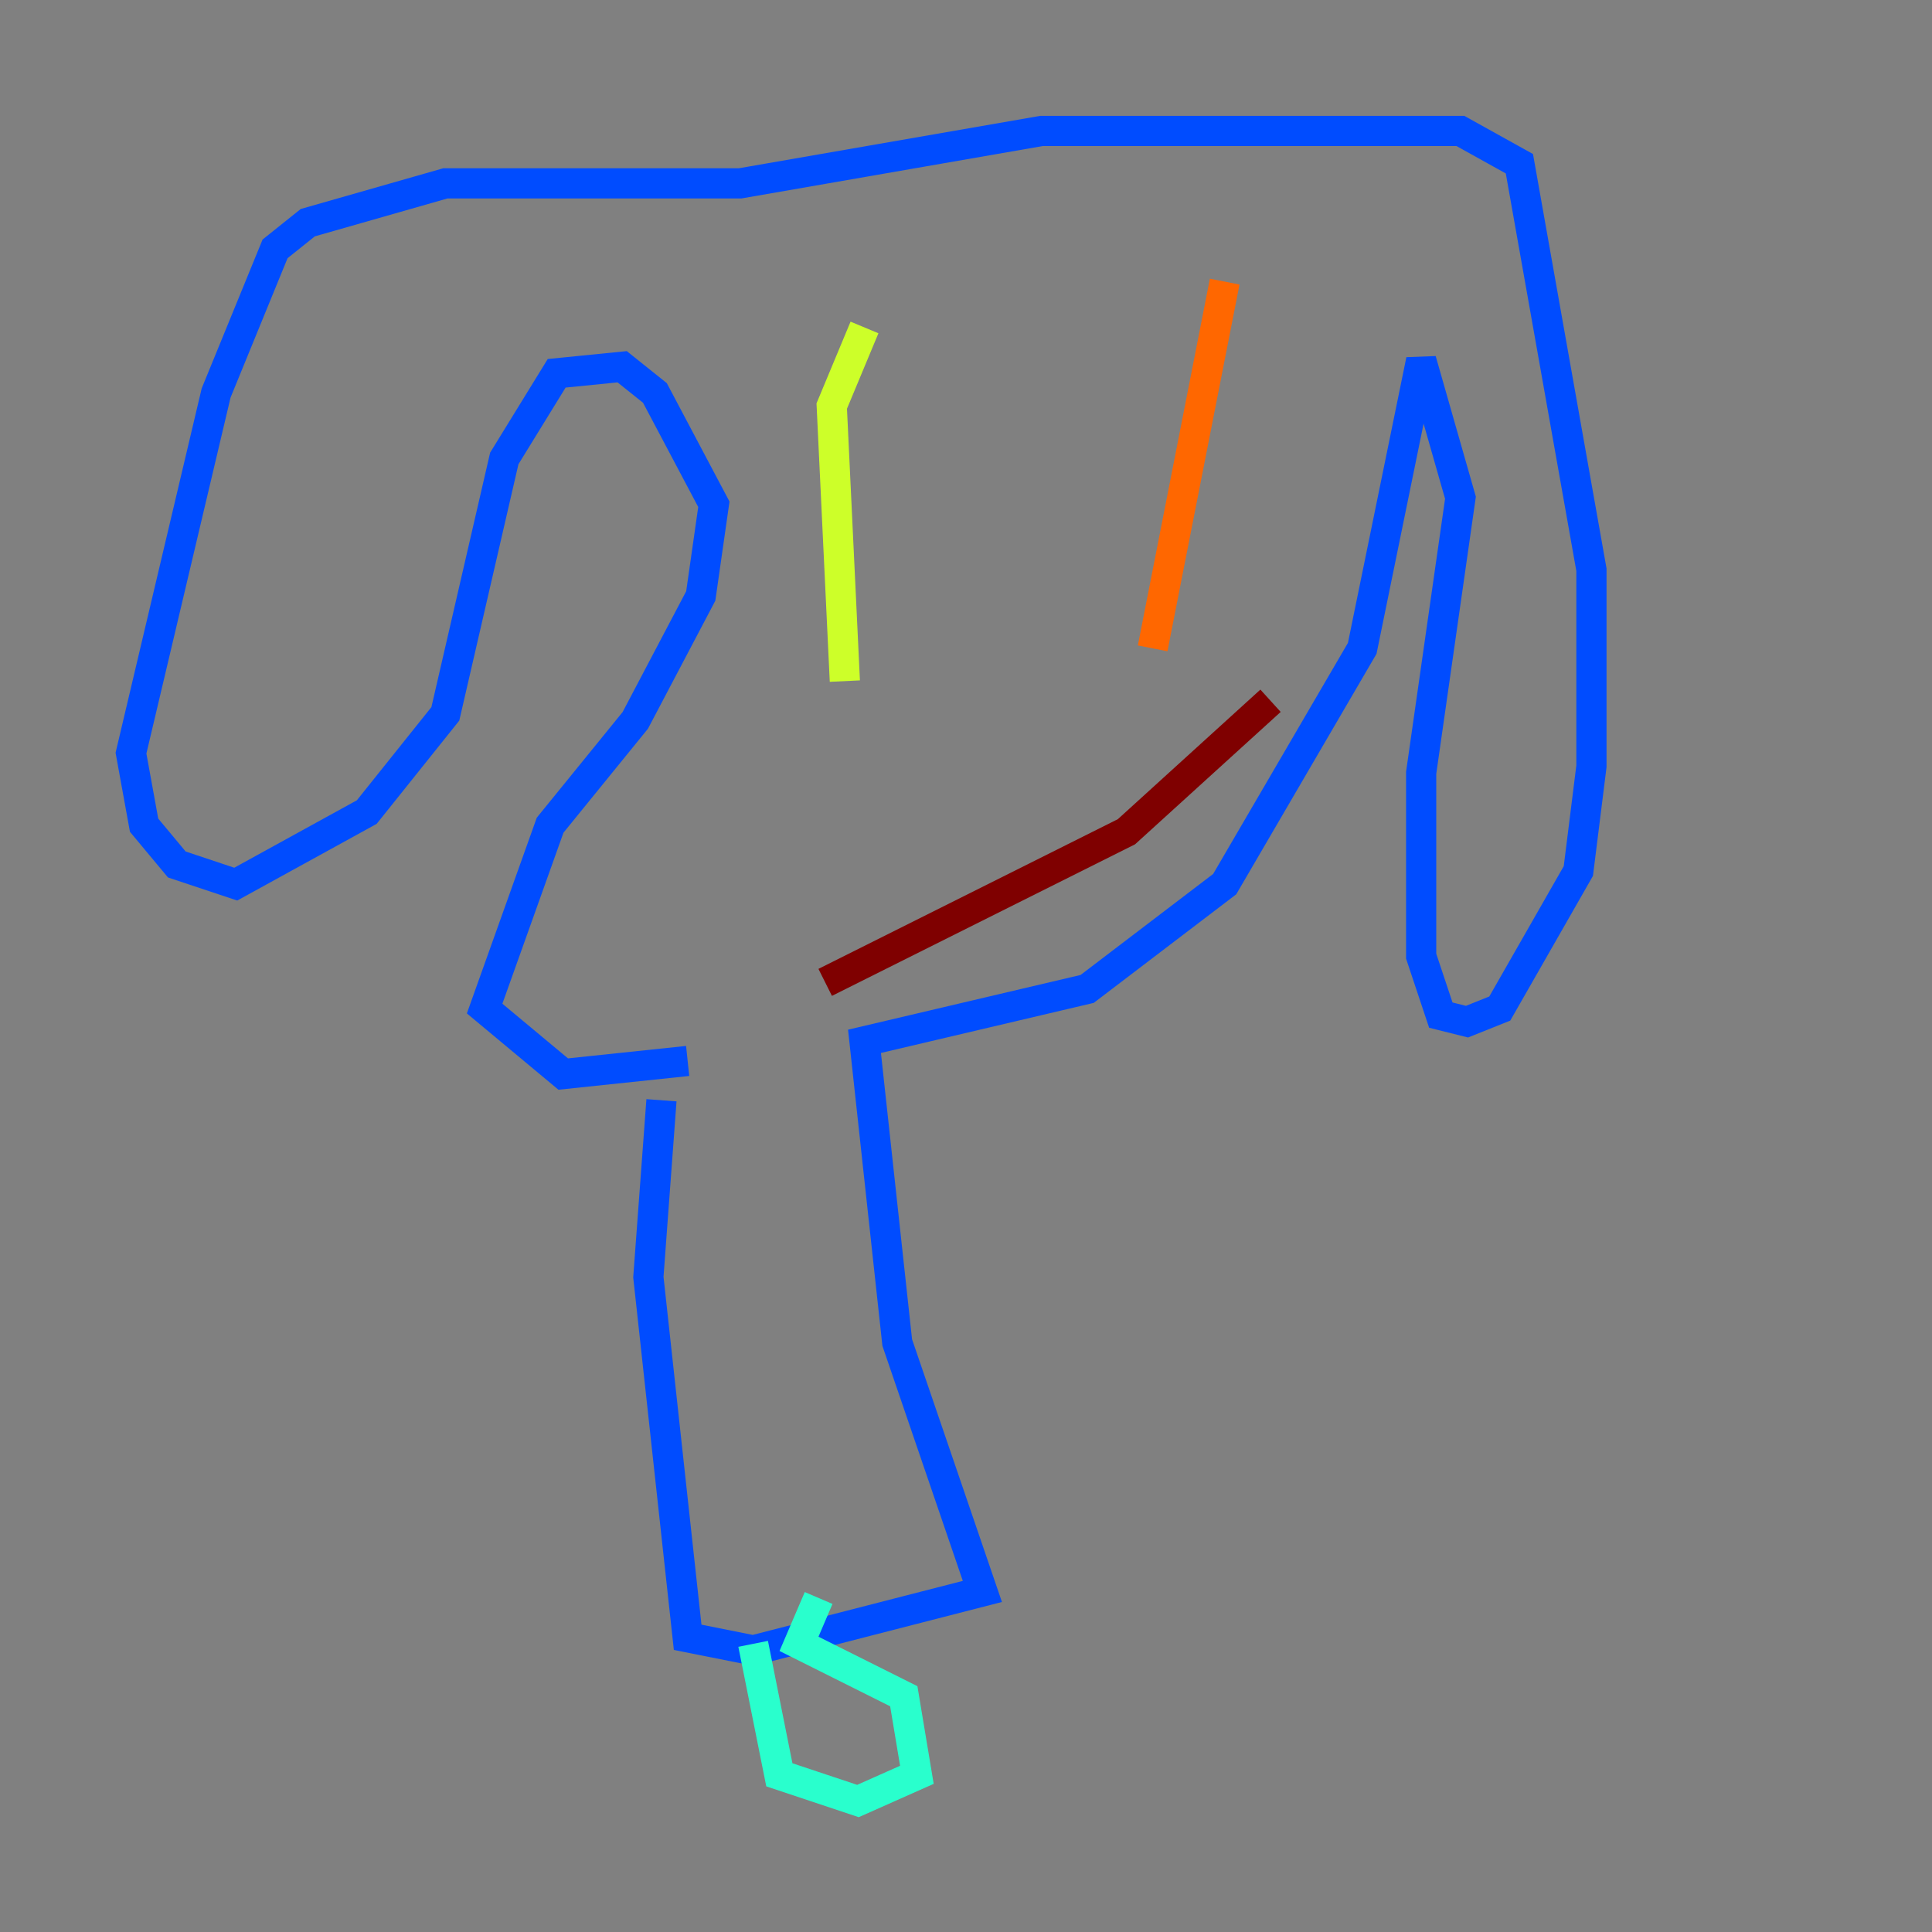 <?xml version="1.0" encoding="utf-8" ?>
<svg baseProfile="tiny" height="128" version="1.2" viewBox="0,0,128,128" width="128" xmlns="http://www.w3.org/2000/svg" xmlns:ev="http://www.w3.org/2001/xml-events" xmlns:xlink="http://www.w3.org/1999/xlink"><rect x="0" y="0" width="128" height="128" fill="#808080" stroke="none"/><defs /><polyline fill="none" points="55.105,105.871 55.105,105.871" stroke="#00007f" stroke-width="2" /><polyline fill="none" points="43.824,72.895 42.956,84.61 45.559,108.475 49.898,109.342 65.085,105.437 59.444,88.949 57.275,68.99 72.027,65.519 81.139,58.576 90.251,42.956 94.156,23.864 96.759,32.976 94.156,51.2 94.156,63.349 95.458,67.254 97.193,67.688 99.363,66.82 104.57,57.709 105.437,50.766 105.437,37.749 100.664,10.848 96.759,8.678 68.99,8.678 49.031,12.149 29.505,12.149 20.393,14.752 18.224,16.488 14.319,26.034 8.678,49.898 9.546,54.671 11.715,57.275 15.62,58.576 24.298,53.803 29.505,47.295 33.41,30.373 36.881,24.732 41.22,24.298 43.39,26.034 47.295,33.41 46.427,39.485 42.088,47.729 36.447,54.671 32.108,66.82 37.315,71.159 45.559,70.291" stroke="#004cff" stroke-width="2" /><polyline fill="none" points="49.898,108.909 51.634,117.586 56.841,119.322 60.746,117.586 59.878,112.38 52.936,108.909 54.237,105.871" stroke="#29ffcd" stroke-width="2" /><polyline fill="none" points="57.275,21.695 55.105,26.902 55.973,45.125" stroke="#cdff29" stroke-width="2" /><polyline fill="none" points="81.139,18.658 76.366,42.956" stroke="#ff6700" stroke-width="2" /><polyline fill="none" points="54.671,65.085 74.63,55.105 84.176,46.427" stroke="#7f0000" stroke-width="2" /></svg>
